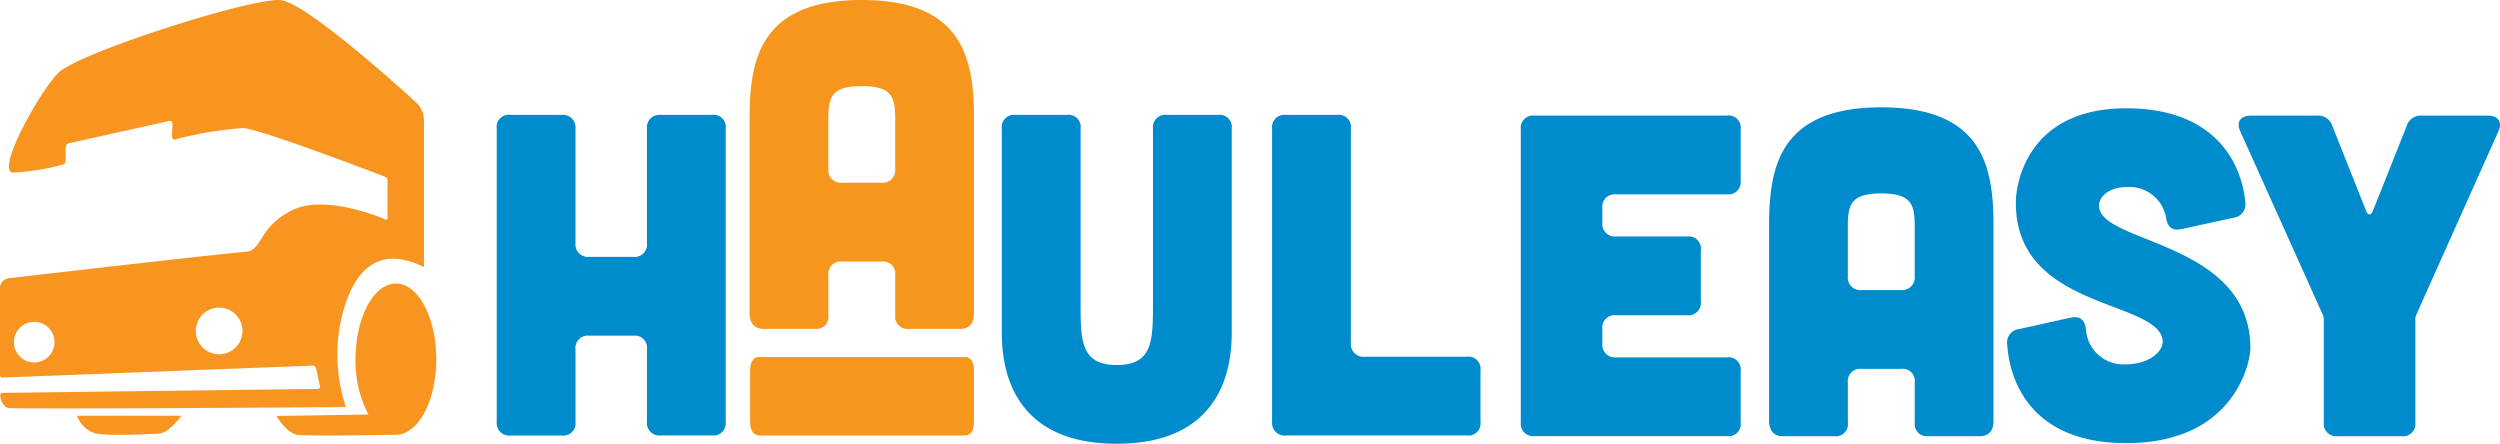 <svg xmlns="http://www.w3.org/2000/svg" width="236.617" height="42" viewBox="0 0 236.617 42"><defs><style>.a{fill:#f7961d;}.b{fill:#008bcc;}.c{fill:#f89521;}</style></defs><g transform="translate(-144.417 -467.14)"><path class="a" d="M402.072,587.563H382.7c-.574,0-.908-.433-.908-1.3v-4.854c0-.7.242-1.156.67-1.271H402.31c.428.116.67.568.67,1.271v4.854Q402.98,587.563,402.072,587.563Z" transform="translate(-166.38 -79.203)"/><g transform="translate(144.417 467.14)"><g transform="translate(47.012 0)"><path class="b" d="M307.767,503.5a1.186,1.186,0,0,1,1.3,1.3V515.64a1.187,1.187,0,0,0,1.3,1.3h4.162a1.167,1.167,0,0,0,1.3-1.3V504.8a1.186,1.186,0,0,1,1.3-1.3h4.855a1.149,1.149,0,0,1,1.3,1.3v27.744a1.167,1.167,0,0,1-1.3,1.3H317.13a1.186,1.186,0,0,1-1.3-1.3V525.7a1.15,1.15,0,0,0-1.3-1.3h-4.162a1.168,1.168,0,0,0-1.3,1.3v6.849a1.167,1.167,0,0,1-1.3,1.3h-4.855a1.186,1.186,0,0,1-1.3-1.3V504.8a1.149,1.149,0,0,1,1.3-1.3Z" transform="translate(-301.611 -492.627)"/><path class="a" d="M402.865,496.791c0,.954-.433,1.474-1.3,1.474H396.71a1.167,1.167,0,0,1-1.3-1.3v-3.771a1.15,1.15,0,0,0-1.3-1.3h-3.728a1.167,1.167,0,0,0-1.3,1.3v3.771a1.15,1.15,0,0,1-1.3,1.3h-4.855c-.823,0-1.3-.52-1.3-1.474v-18.38c0-5.462.867-11.271,10.621-11.271s10.62,5.809,10.62,11.271Zm-7.456-18.38c0-2.081-.3-3.121-3.164-3.121s-3.165,1.04-3.165,3.121v4.725a1.186,1.186,0,0,0,1.3,1.3h3.728a1.2,1.2,0,0,0,1.3-1.344Z" transform="translate(-357.694 -467.14)"/><path class="b" d="M467.619,503.5a1.149,1.149,0,0,1,1.3,1.3V521.8c0,3.338.216,5.375,3.425,5.375s3.424-2.038,3.424-5.375V504.8a1.167,1.167,0,0,1,1.3-1.3h4.855a1.15,1.15,0,0,1,1.3,1.3v19.291c0,2.861-.607,10.534-10.881,10.534s-10.881-7.673-10.881-10.534V504.8a1.167,1.167,0,0,1,1.3-1.3Z" transform="translate(-413.656 -492.627)"/><path class="b" d="M553.146,503.5a1.149,1.149,0,0,1,1.3,1.3V525.09a1.187,1.187,0,0,0,1.3,1.3h9.667a1.149,1.149,0,0,1,1.3,1.3v4.855a1.15,1.15,0,0,1-1.3,1.3H548.291a1.186,1.186,0,0,1-1.3-1.3V504.8a1.167,1.167,0,0,1,1.3-1.3Z" transform="translate(-473.604 -492.627)"/><path class="b" d="M645.211,503.719a1.149,1.149,0,0,1,1.3,1.3v4.855a1.167,1.167,0,0,1-1.3,1.3H634.72a1.168,1.168,0,0,0-1.3,1.3v1.387a1.186,1.186,0,0,0,1.3,1.3h6.719a1.15,1.15,0,0,1,1.3,1.3v4.855a1.167,1.167,0,0,1-1.3,1.3H634.72a1.167,1.167,0,0,0-1.3,1.3v1.387a1.187,1.187,0,0,0,1.3,1.3h10.491a1.149,1.149,0,0,1,1.3,1.3v4.855a1.149,1.149,0,0,1-1.3,1.3H627a1.186,1.186,0,0,1-1.3-1.3V505.02a1.167,1.167,0,0,1,1.3-1.3Z" transform="translate(-528.776 -492.779)"/><path class="b" d="M725.508,530.761c0,.954-.433,1.474-1.3,1.474h-4.855a1.167,1.167,0,0,1-1.3-1.3v-3.772a1.149,1.149,0,0,0-1.3-1.3h-3.729a1.167,1.167,0,0,0-1.3,1.3v3.772a1.149,1.149,0,0,1-1.3,1.3h-4.855c-.824,0-1.3-.52-1.3-1.474v-18.38c0-5.462.867-11.271,10.621-11.271s10.62,5.809,10.62,11.271Zm-7.456-18.38c0-2.081-.3-3.121-3.165-3.121s-3.165,1.04-3.165,3.121v4.725a1.186,1.186,0,0,0,1.3,1.3h3.729a1.2,1.2,0,0,0,1.3-1.344Z" transform="translate(-583.843 -490.95)"/><path class="b" d="M796.081,512.844c-.867.173-1.3-.217-1.43-1.083a3.52,3.52,0,0,0-3.772-2.9c-1.69,0-2.731,1-2.557,1.994.607,3.381,14.306,3.295,14.306,13.265,0,1.3-1.474,8.973-11.748,8.973-9.1,0-11.054-5.982-11.271-9.364a1.274,1.274,0,0,1,1.127-1.43l4.9-1.084c.867-.173,1.344.217,1.431,1.127a3.555,3.555,0,0,0,3.814,3.295c2.124,0,3.685-1.257,3.425-2.428-.824-3.685-13.872-2.861-13.872-12.831-.044-1.3.737-8.973,10.447-8.973,8.93,0,11.011,5.809,11.271,8.93a1.274,1.274,0,0,1-1.127,1.431Z" transform="translate(-636.65 -491.154)"/><path class="b" d="M860.263,503.719a1.412,1.412,0,0,1,1.474,1l3.208,8.063c.173.39.433.39.607,0l3.208-8.063a1.412,1.412,0,0,1,1.474-1h6.2c1,0,1.431.607,1,1.517l-7.76,17.34a1.1,1.1,0,0,0-.086.52v9.667a1.167,1.167,0,0,1-1.3,1.3h-6.069a1.186,1.186,0,0,1-1.3-1.3V523.1a1.1,1.1,0,0,0-.087-.52l-7.8-17.34c-.433-.91,0-1.517,1-1.517Z" transform="translate(-687.994 -492.779)"/></g><g transform="translate(0 0)"><path class="c" d="M183.793,476.827c-2.505-2.278-10.441-9.35-12.775-9.671-2.473-.34-19.3,4.995-21.126,6.915s-5.763,9.027-4.322,9.411a22.5,22.5,0,0,0,4.8-.767c.639-.137-.13-1.861.575-2.017,2.088-.466,7.32-1.624,9.508-2.113.418-.094.266.662.244,1.215-.013.336.022.6.264.545a35.5,35.5,0,0,1,6.5-1.089c2.031.265,11.866,4.026,13.427,4.625a.328.328,0,0,1,.209.306v3.626a.119.119,0,0,1-.166.111c-.964-.406-5.923-2.358-8.861-.888-3.265,1.632-2.786,3.841-4.418,3.937-1.439.084-18.395,2.035-22.4,2.5a.951.951,0,0,0-.842.946v8.245a.213.213,0,0,0,.221.212l29.336-1.131a.369.369,0,0,1,.374.29l.361,1.666a.2.2,0,0,1-.194.245l-29.854.378a.224.224,0,0,0-.218.263c.061.357.233,1.162.933,1.181,3.811.107,31.787-.1,31.787-.1a15.6,15.6,0,0,1-.111-9.563c.884-2.753,2.8-5.993,7.5-3.688V478.556A2.334,2.334,0,0,0,183.793,476.827Zm-36.136,24.618a1.921,1.921,0,1,1,1.921-1.922A1.923,1.923,0,0,1,147.657,501.445Zm17.5-.774a2.209,2.209,0,1,1,2.209-2.209A2.209,2.209,0,0,1,165.159,500.671Z" transform="translate(-144.417 -467.14)"/><path class="c" d="M247.048,564.025c0,3.951-1.712,7.156-3.821,7.156,0,0-8.279.161-9.335,0s-1.963-1.78-1.963-1.78l8.7-.136h0a10.764,10.764,0,0,1-1.223-5.239c0-3.953,1.71-7.158,3.819-7.158S247.048,560.071,247.048,564.025Z" transform="translate(-205.756 -530.032)"/><path class="c" d="M178.67,598.7a7.371,7.371,0,0,1-1.219,1.29,1.758,1.758,0,0,1-1.052.415c-.781.038-2.247.1-3.563.1a14.352,14.352,0,0,1-2.31-.128,2.766,2.766,0,0,1-1.738-1.676Z" transform="translate(-161.499 -559.352)"/></g></g></g></svg>